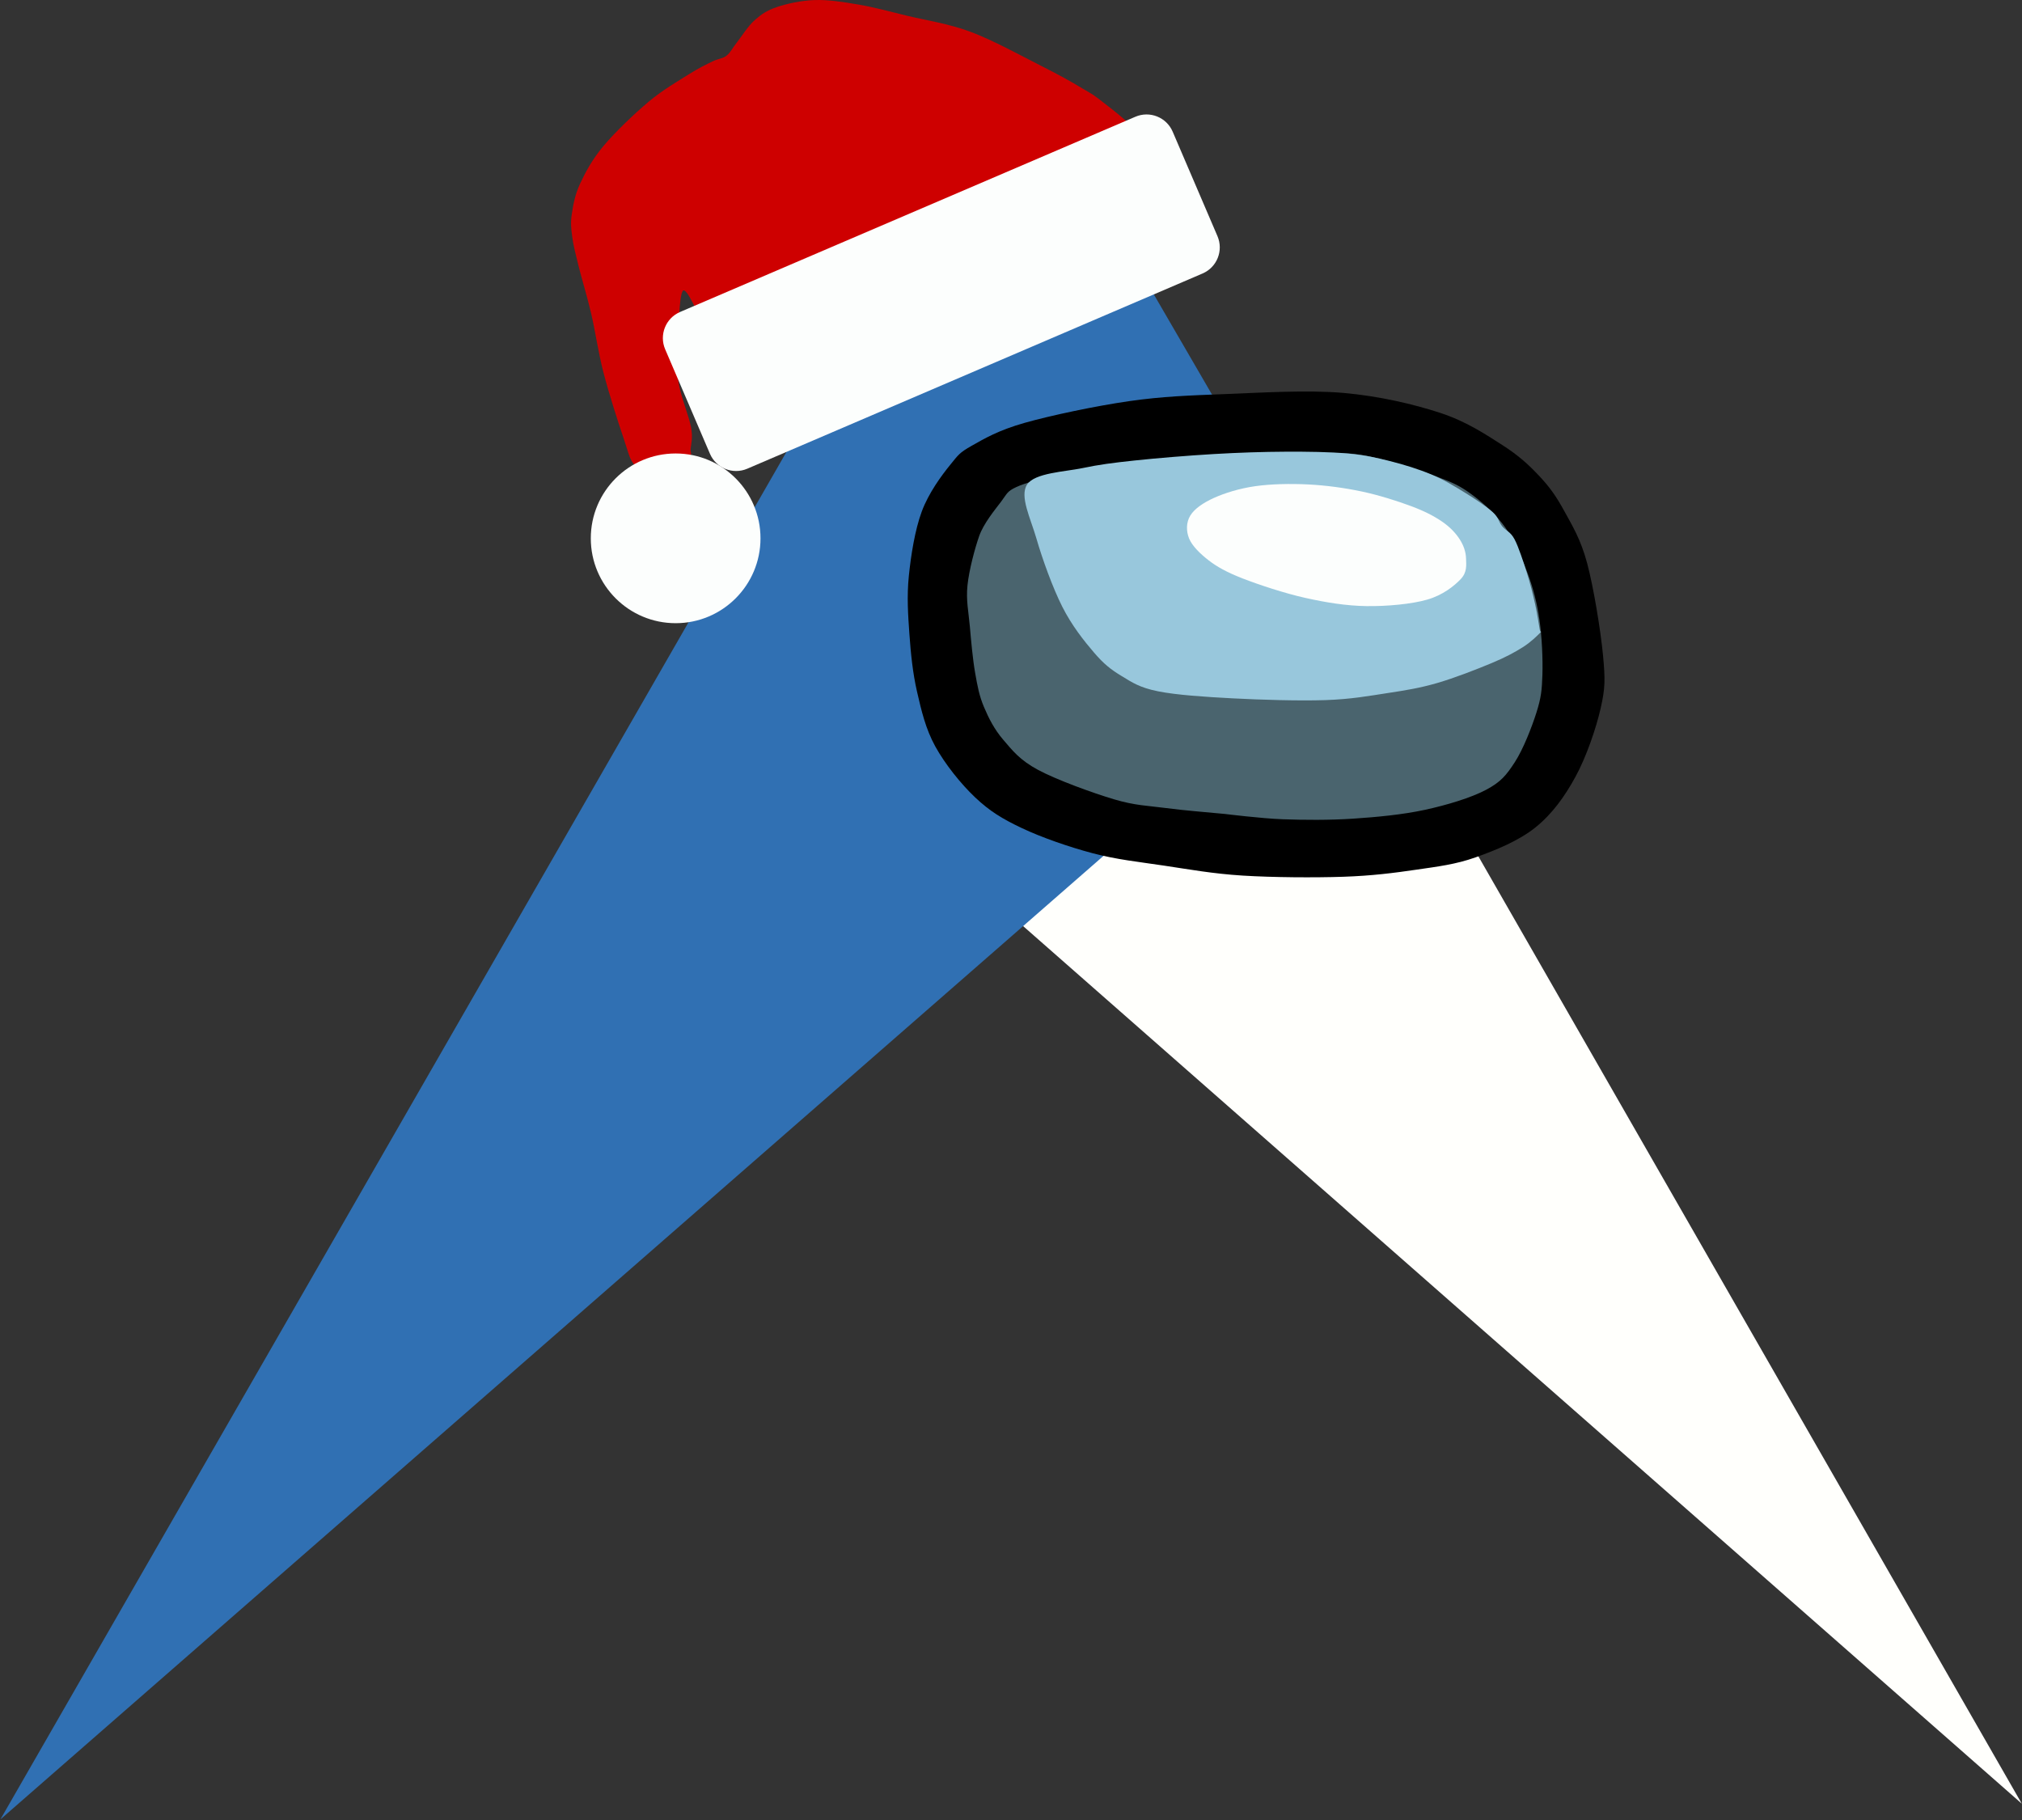 <svg width="2252" height="2027" xmlns="http://www.w3.org/2000/svg" xmlns:xlink="http://www.w3.org/1999/xlink" xml:space="preserve" overflow="hidden"><rect width="100%" height="100%" fill="#333333" stroke="none"/><defs><clipPath id="clip0"><rect x="1678" y="136" width="2252" height="2027"/></clipPath></defs><g clip-path="url(#clip0)" transform="translate(-1678 -136)"><path d="M2808.83 1159.71 3181.56 840.417 3929.76 2144.63Z" fill="#FFFFFC" fill-rule="evenodd"/><path d="M2808.1 197.121 3185.19 846.204 1678.44 2162.13Z" fill="#3070B3" fill-rule="evenodd"/><path d="M2760.25 632.405C2774.11 624.558 2789.93 615.185 2819.17 606.901 2848.41 598.618 2898.49 588.047 2935.7 582.706 2972.91 577.365 3002.69 576.385 3042.41 574.859 3082.13 573.333 3134.06 570.063 3174 573.551 3213.93 577.039 3252.45 586.085 3282.02 595.785 3311.59 605.485 3332.97 619.98 3351.41 631.751 3369.85 643.522 3381.2 654.202 3392.66 666.409 3404.11 678.616 3411.31 688.861 3420.15 704.991 3428.99 721.121 3438.48 736.379 3445.68 763.191 3452.88 790.002 3460.85 838.938 3463.36 865.858 3465.87 892.778 3465.87 902.151 3460.74 924.711 3455.61 947.272 3444.7 979.096 3432.59 1001.22 3420.48 1023.35 3406.62 1042.53 3388.07 1057.46 3369.52 1072.39 3343.45 1082.96 3321.3 1090.81 3299.15 1098.66 3279.73 1100.95 3255.18 1104.54 3230.63 1108.14 3206.19 1111.3 3174 1112.39 3141.81 1113.48 3095.33 1113.15 3062.05 1111.08 3028.77 1109.01 3002.15 1104.11 2974.33 1099.96 2946.5 1095.82 2921.52 1093.21 2895.11 1086.23 2868.71 1079.26 2837.72 1068.47 2815.9 1058.11 2794.08 1047.76 2780.22 1039.26 2764.18 1024.11 2748.14 1008.96 2730.46 986.834 2719.66 967.217 2708.86 947.599 2704.17 927.218 2699.37 906.401 2694.57 885.584 2692.39 863.787 2690.86 842.316 2689.33 820.846 2687.91 800.356 2690.2 777.577 2692.49 754.798 2696.97 726.244 2704.61 705.645 2712.24 685.046 2726.54 665.646 2736.03 653.984 2745.52 642.322 2746.39 640.252 2760.25 632.405Z" fill-rule="evenodd"/><path d="M2792.86 694.792C2799.73 685.735 2799.29 683.334 2809.88 678.424 2820.46 673.514 2835.09 670.022 2856.37 665.33 2877.64 660.638 2904.16 654.309 2937.55 650.271 2970.94 646.234 3022.12 642.742 3056.71 641.105 3091.3 639.469 3121.09 640.014 3145.1 640.45 3169.11 640.887 3178.93 639.469 3200.75 643.724 3222.58 647.98 3256.73 658.892 3276.05 665.985 3295.36 673.078 3303.55 676.678 3316.64 686.281 3329.74 695.883 3344.14 708.869 3354.62 723.6 3365.09 738.331 3373.17 757.536 3379.5 774.667 3385.82 791.799 3389.86 807.621 3392.59 826.39 3395.32 845.159 3396.41 870.147 3395.86 887.279 3395.32 904.41 3394.45 912.921 3389.32 929.18 3384.19 945.439 3374.48 970.428 3365.09 984.831 3355.71 999.235 3349.71 1006.76 3333.01 1015.6 3316.31 1024.44 3289.58 1032.52 3264.92 1037.86 3240.26 1043.21 3211.45 1045.94 3185.04 1047.68 3158.63 1049.43 3130.26 1049.21 3106.47 1048.34 3082.68 1047.47 3042.31 1042.45 3042.31 1042.45 3020.7 1040.37 2997.46 1038.63 2976.84 1035.9 2956.21 1033.17 2942.35 1033.17 2918.57 1026.08 2894.78 1018.99 2854.62 1004.36 2834.1 993.343 2813.59 982.322 2805.51 971.628 2795.48 959.952 2785.44 948.276 2779.11 935.728 2773.87 923.288 2768.63 910.849 2766.67 900.264 2764.05 885.314 2761.43 870.365 2759.57 849.851 2758.16 833.592 2756.74 817.333 2753.79 804.566 2755.54 787.762 2757.28 770.957 2763.72 746.624 2768.63 732.766 2773.54 718.908 2785.98 703.849 2792.86 694.792Z" fill="#4A646E" fill-rule="evenodd"/><path d="M2821.88 675.643C2813.37 688.723 2825.8 713.139 2832.34 735.811 2838.88 758.483 2850.44 790.529 2861.12 811.676 2871.8 832.822 2885.43 849.826 2896.44 862.688 2907.45 875.55 2915.3 881.654 2927.18 888.848 2939.07 896.042 2947.13 901.71 2967.74 905.852 2988.34 909.994 3019.74 912.065 3050.81 913.7 3081.88 915.335 3125.37 916.643 3154.15 915.662 3182.93 914.682 3202.77 910.975 3223.48 907.814 3244.2 904.653 3259.13 902.255 3278.43 896.696 3297.72 891.137 3323.34 881.109 3339.26 874.46 3355.17 867.811 3364.88 862.47 3373.92 856.802 3382.97 851.134 3390.38 843.722 3393.55 840.452 3396.71 837.182 3393.87 842.523 3392.89 837.182 3391.91 831.841 3390.06 818.979 3387.66 808.406 3385.26 797.833 3382.32 785.734 3378.5 773.744 3374.69 761.753 3369.35 745.076 3364.77 736.465 3360.19 727.854 3355.06 727.091 3351.03 722.077 3347 717.063 3347.43 712.594 3340.57 706.381 3333.7 700.168 3321.16 691.775 3309.82 684.799 3298.49 677.823 3286.49 670.411 3272.54 664.525 3258.59 658.639 3241.8 653.407 3226.1 649.483 3210.4 645.559 3197.76 642.725 3178.35 640.981 3158.95 639.237 3134.42 638.91 3109.67 639.019 3084.93 639.128 3057.89 640 3029.87 641.635 3001.86 643.27 2965.99 646.213 2941.57 648.829 2917.15 651.445 2902.66 653.298 2883.36 657.331 2864.06 661.364 2830.38 662.563 2821.88 675.643Z" fill="#98C7DC" fill-rule="evenodd"/><path d="M3062.08 780.209C3080.02 787.191 3108.68 796.681 3131.65 801.808 3154.62 806.936 3177.26 810.645 3199.9 810.972 3222.54 811.299 3250 808.79 3267.5 803.772 3285 798.754 3297.69 788.5 3304.91 780.864 3312.12 773.227 3311.03 765.373 3310.81 757.955 3310.59 750.537 3308.08 743.228 3303.59 736.356 3299.11 729.483 3292.87 722.829 3283.9 716.72 3274.94 710.612 3264.65 705.266 3249.78 699.703 3234.9 694.139 3213.79 687.376 3194.65 683.339 3175.51 679.303 3154.73 676.467 3134.93 675.485 3115.13 674.504 3093.37 674.94 3075.86 677.449 3058.36 679.958 3041.96 685.085 3029.93 690.539 3017.89 695.994 3008.27 702.648 3003.67 710.175 2999.08 717.702 2998.97 727.411 3002.36 735.701 3005.75 743.992 3014.72 752.719 3024.02 759.919 3033.32 767.119 3044.15 773.228 3062.08 780.209Z" fill="#FCFEFD" fill-rule="evenodd"/><path d="M36.986 194.12C-30.886 177.756 10.48 142.124 36.526 121.631 62.572 101.139 55.754 106.874 69.16 98.692 82.565 90.51 96.124 83.093 116.961 72.541 137.797 61.989 169.512 44.555 194.179 35.379 218.845 26.204 244.202 22.533 264.961 17.487 285.721 12.44 301.655 8.005 318.738 5.099 335.821 2.194 352.291-0.406 367.459 0.053 382.627 0.512 398.56 4.105 409.745 7.852 420.929 11.599 427.134 15.957 434.564 22.533 441.995 29.109 449.119 40.732 454.329 47.308 459.538 53.884 461.3 58.472 465.819 61.989 470.339 65.507 474.476 64.971 481.447 68.412 488.418 71.853 495.772 75.141 507.645 82.635 519.519 90.128 536.832 100.068 552.689 113.373 568.546 126.678 590.072 147.247 602.789 162.463 615.505 177.68 623.089 191.979 628.987 204.672 634.886 217.365 636.724 228.835 638.18 238.622 639.636 248.41 638.946 253.915 637.72 263.397 636.495 272.878 634.35 281.213 630.826 295.512 627.302 309.811 621.25 329.233 616.577 349.19 611.905 369.147 608.764 392.239 602.789 415.255 596.813 438.271 586.625 470.004 580.726 487.285 574.828 504.566 574.215 511.524 567.397 518.941 560.579 526.358 549.625 533.316 539.82 531.787 530.014 530.258 514.233 515.118 508.565 509.765 502.896 504.413 506.343 505.33 505.807 499.672 505.271 494.013 503.126 487.973 505.347 475.815 507.569 463.657 516.685 441.712 519.136 426.725 521.588 411.738 520.821 403.021 520.055 385.893 519.289 368.765 518.753 329.385 514.54 323.956 510.327 318.527 496.231 354.007 494.776 353.319 493.32 352.631 514.54 350.948 438.242 324.415 361.943 297.882 104.857 210.483 36.986 194.12Z" fill="#CE0000" fill-rule="evenodd" transform="matrix(-1 0 0 1 2953 136)"/><path d="M0 31.656C0 14.173 14.173-4.89414e-15 31.656-9.78828e-15L583.41 0C600.893-4.89414e-15 615.066 14.173 615.066 31.656L615.066 158.277C615.066 175.76 600.893 189.933 583.41 189.933L31.656 189.933C14.173 189.933-4.89413e-15 175.76-9.78826e-15 158.277Z" fill="#FCFEFD" fill-rule="evenodd" transform="matrix(-0.919 0.394 0.394 0.919 2971.6 253.552)"/><path d="M0 94.5C-1.20311e-14 42.309 42.309-1.20311e-14 94.5-2.40622e-14 146.691-4.81245e-14 189 42.309 189 94.5 189 146.691 146.691 189 94.5 189 42.309 189-6.01555e-14 146.691 0 94.5Z" fill="#FCFEFD" fill-rule="evenodd" transform="matrix(-1 0 0 1 2525 641)"/></g></svg>